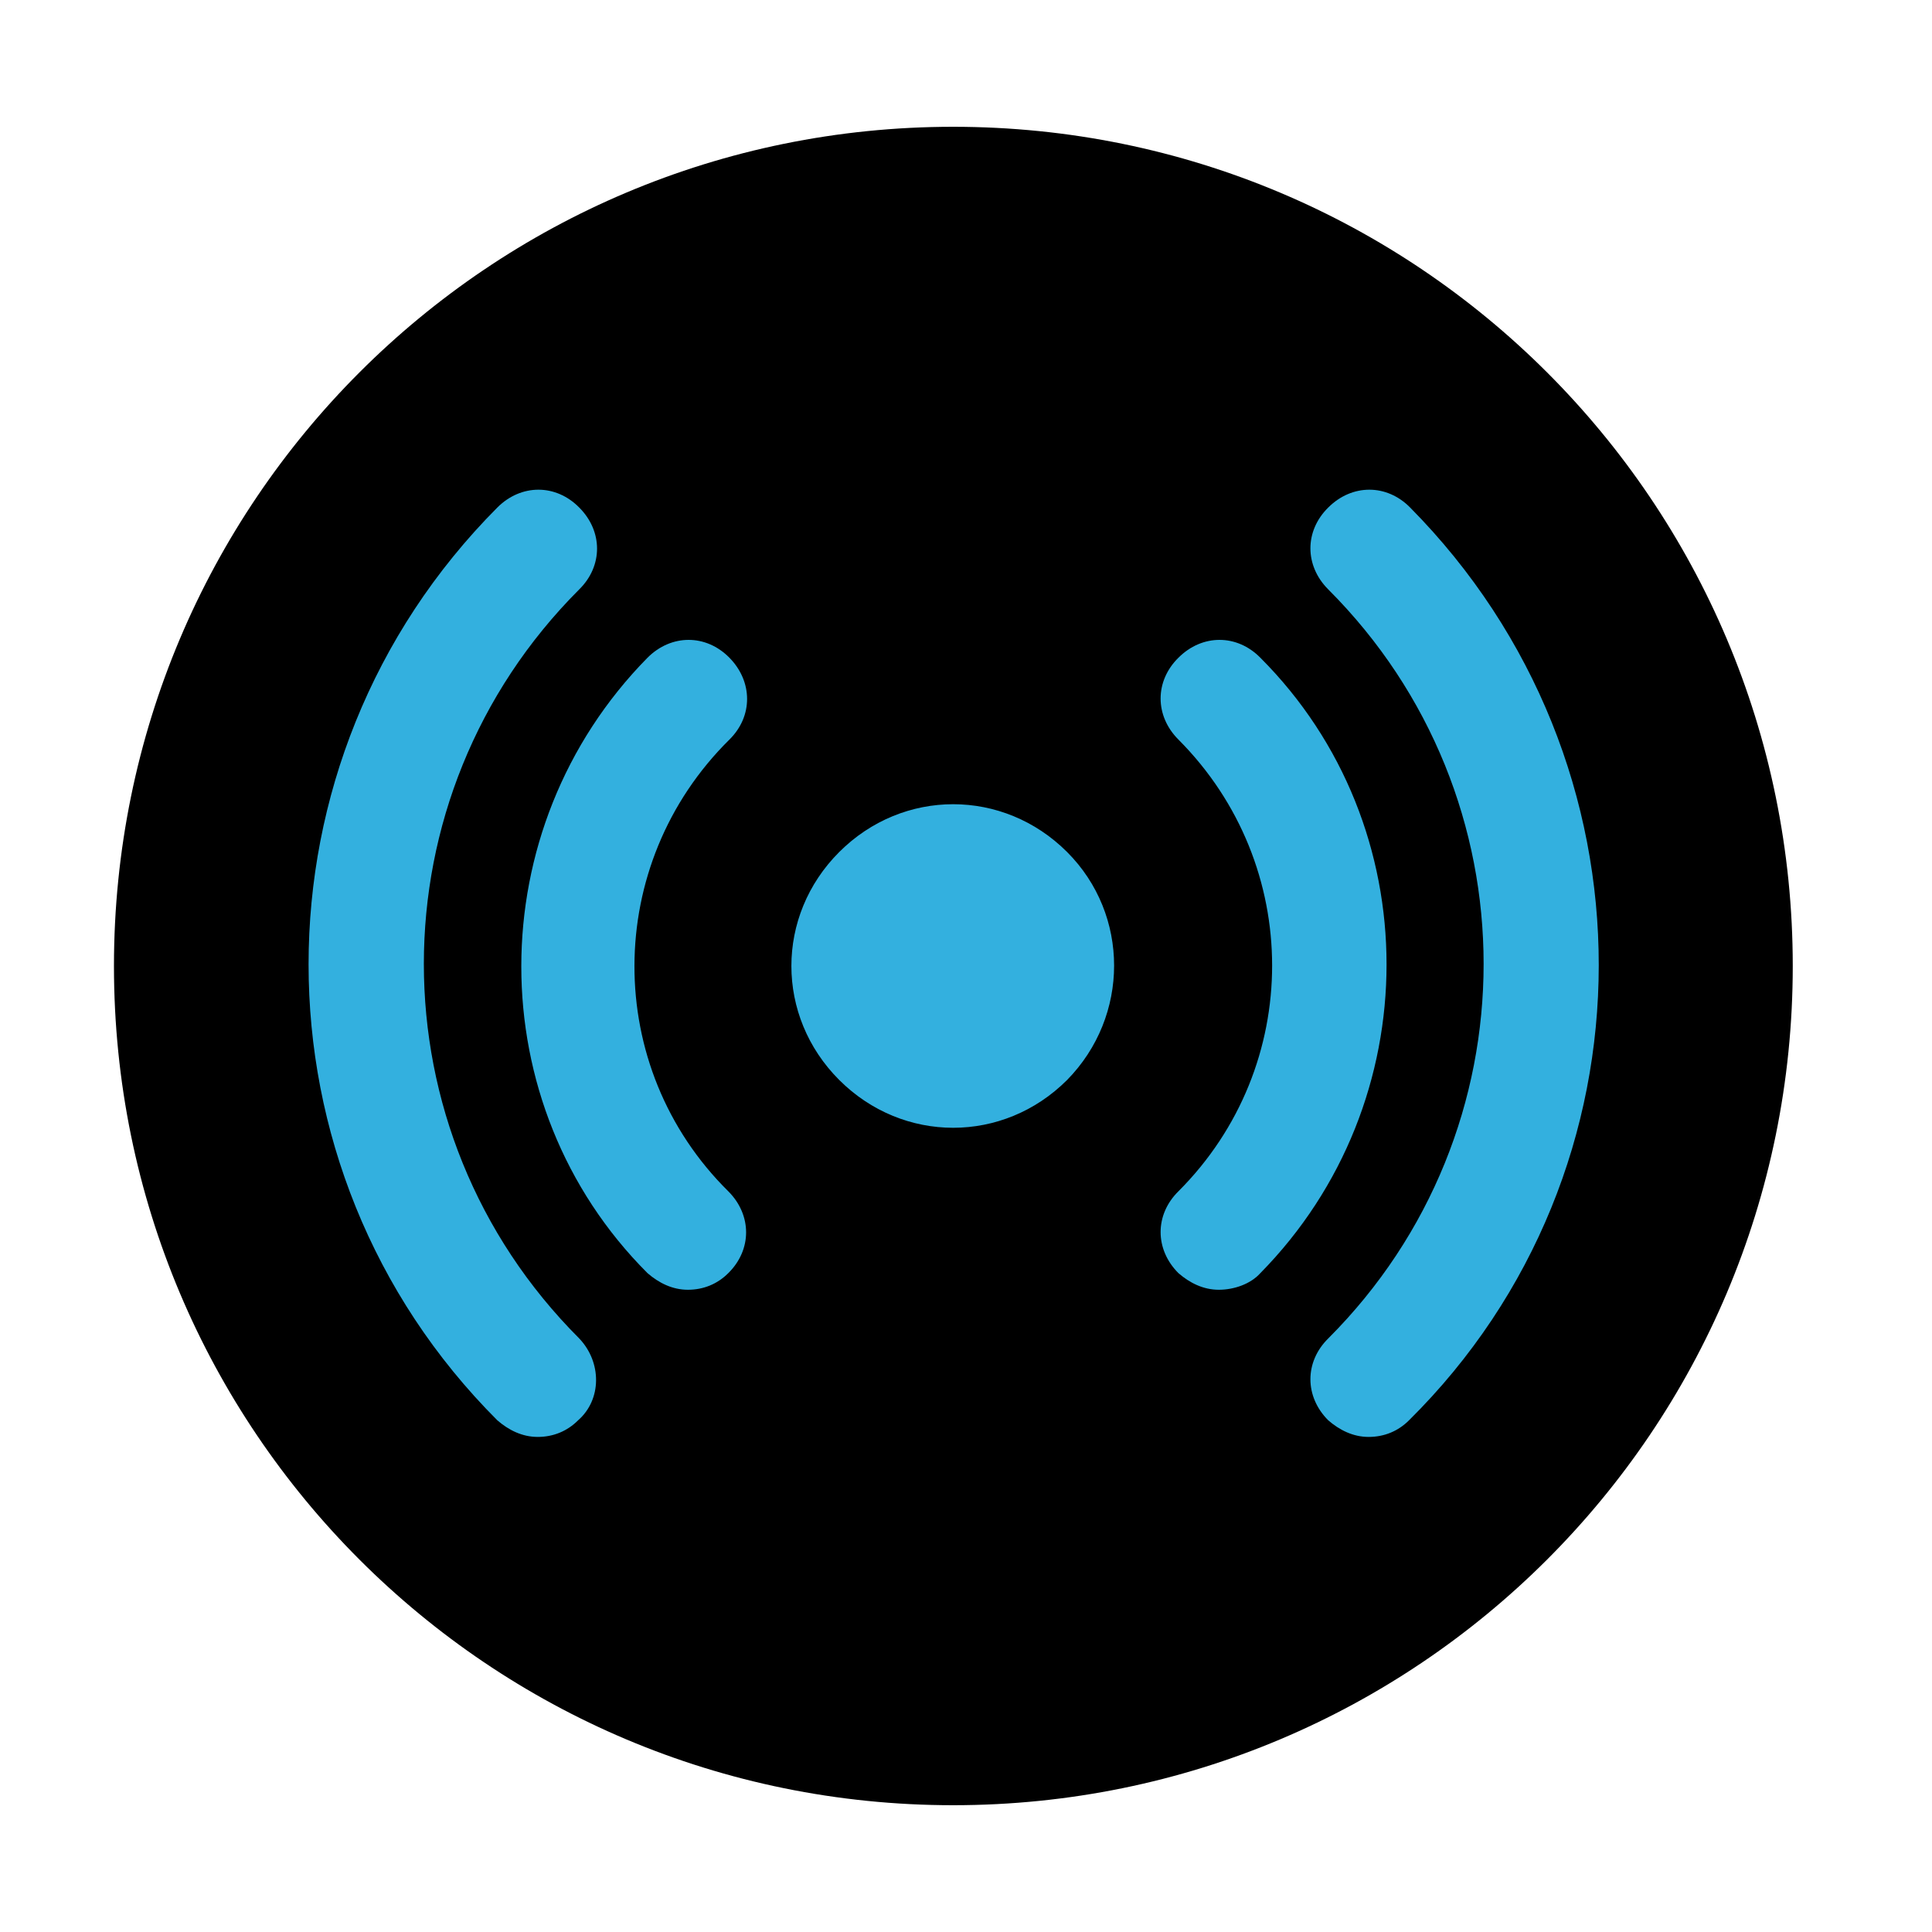 <?xml version="1.0" encoding="utf-8"?>
<!-- Generator: Adobe Illustrator 28.2.0, SVG Export Plug-In . SVG Version: 6.00 Build 0)  -->
<svg version="1.1" id="Layer_1" xmlns="http://www.w3.org/2000/svg" xmlns:xlink="http://www.w3.org/1999/xlink" x="0px" y="0px"
	 viewBox="0 0 512 512" style="enable-background:new 0 0 512 512;" xml:space="preserve">
<style type="text/css">
	.st0{fill:none;}
	.st1{fill:#33B0DF;}
</style>
<g id="XMLID_3_">
</g>
<g id="XMLID_6_">
</g>
<g id="XMLID_14_">
</g>
<g id="XMLID_15_">
</g>
<g id="XMLID_16_">
</g>
<g id="XMLID_17_">
</g>
<rect x="-695.8" y="44" class="st0" width="428" height="54.6"/>
<g id="XMLID_28_">
	<circle id="XMLID_21_" class="st1" cx="252.6" cy="255.6" r="178.6"/>
	<g id="XMLID_18_">
		<path id="XMLID_20_" d="M252.6,33.6C129.6,33.6,30.2,133,30.2,256s99.4,222.4,222.4,222.4S475.1,379,475.1,256
			S375.6,33.6,252.6,33.6z M153.2,376.4c-2.9,2.9-6.6,4.4-10.7,4.4c-4.1,0-7.7-1.8-10.7-4.4c-66.7-66.7-66.7-174.9,0-241.9
			c6.3-6.3,15.5-6.3,21.7,0c6.3,6.3,6.3,15.5,0,21.7c-54.9,54.9-54.9,143.6,0,198.5C159.5,361,159.5,370.9,153.2,376.4z M193,315.7
			c6.3,6.3,6.3,15.5,0,21.7c-2.9,2.9-6.6,4.4-10.7,4.4c-4.1,0-7.7-1.8-10.7-4.4c-44.6-44.6-44.6-117.8,0-163.1
			c6.3-6.3,15.5-6.3,21.7,0s6.3,15.5,0,21.7C159.8,229.1,159.8,282.9,193,315.7z M282.8,286.2c-16.9,16.9-43.5,16.9-60.4,0
			s-16.9-43.5,0-60.4s43.5-16.9,60.4,0C299.4,242.4,299.4,269.3,282.8,286.2z M323,341.8c-4.1,0-7.7-1.8-10.7-4.4
			c-6.3-6.3-6.3-15.5,0-21.7c33.1-33.1,33.1-86.5,0-119.7c-6.3-6.3-6.3-15.5,0-21.7c6.3-6.3,15.5-6.3,21.7,0
			c44.6,44.6,44.6,117.8,0,163.1C331.4,340.3,327,341.8,323,341.8z M373.4,376.4c-2.9,2.9-6.6,4.4-10.7,4.4s-7.7-1.8-10.7-4.4
			c-6.3-6.3-6.3-15.5,0-21.7c54.9-54.9,54.9-143.6,0-198.5c-6.3-6.3-6.3-15.5,0-21.7c6.3-6.3,15.5-6.3,21.7,0
			C440.4,201.9,440.4,310.1,373.4,376.4z"/>
	</g>
</g>
</svg>
